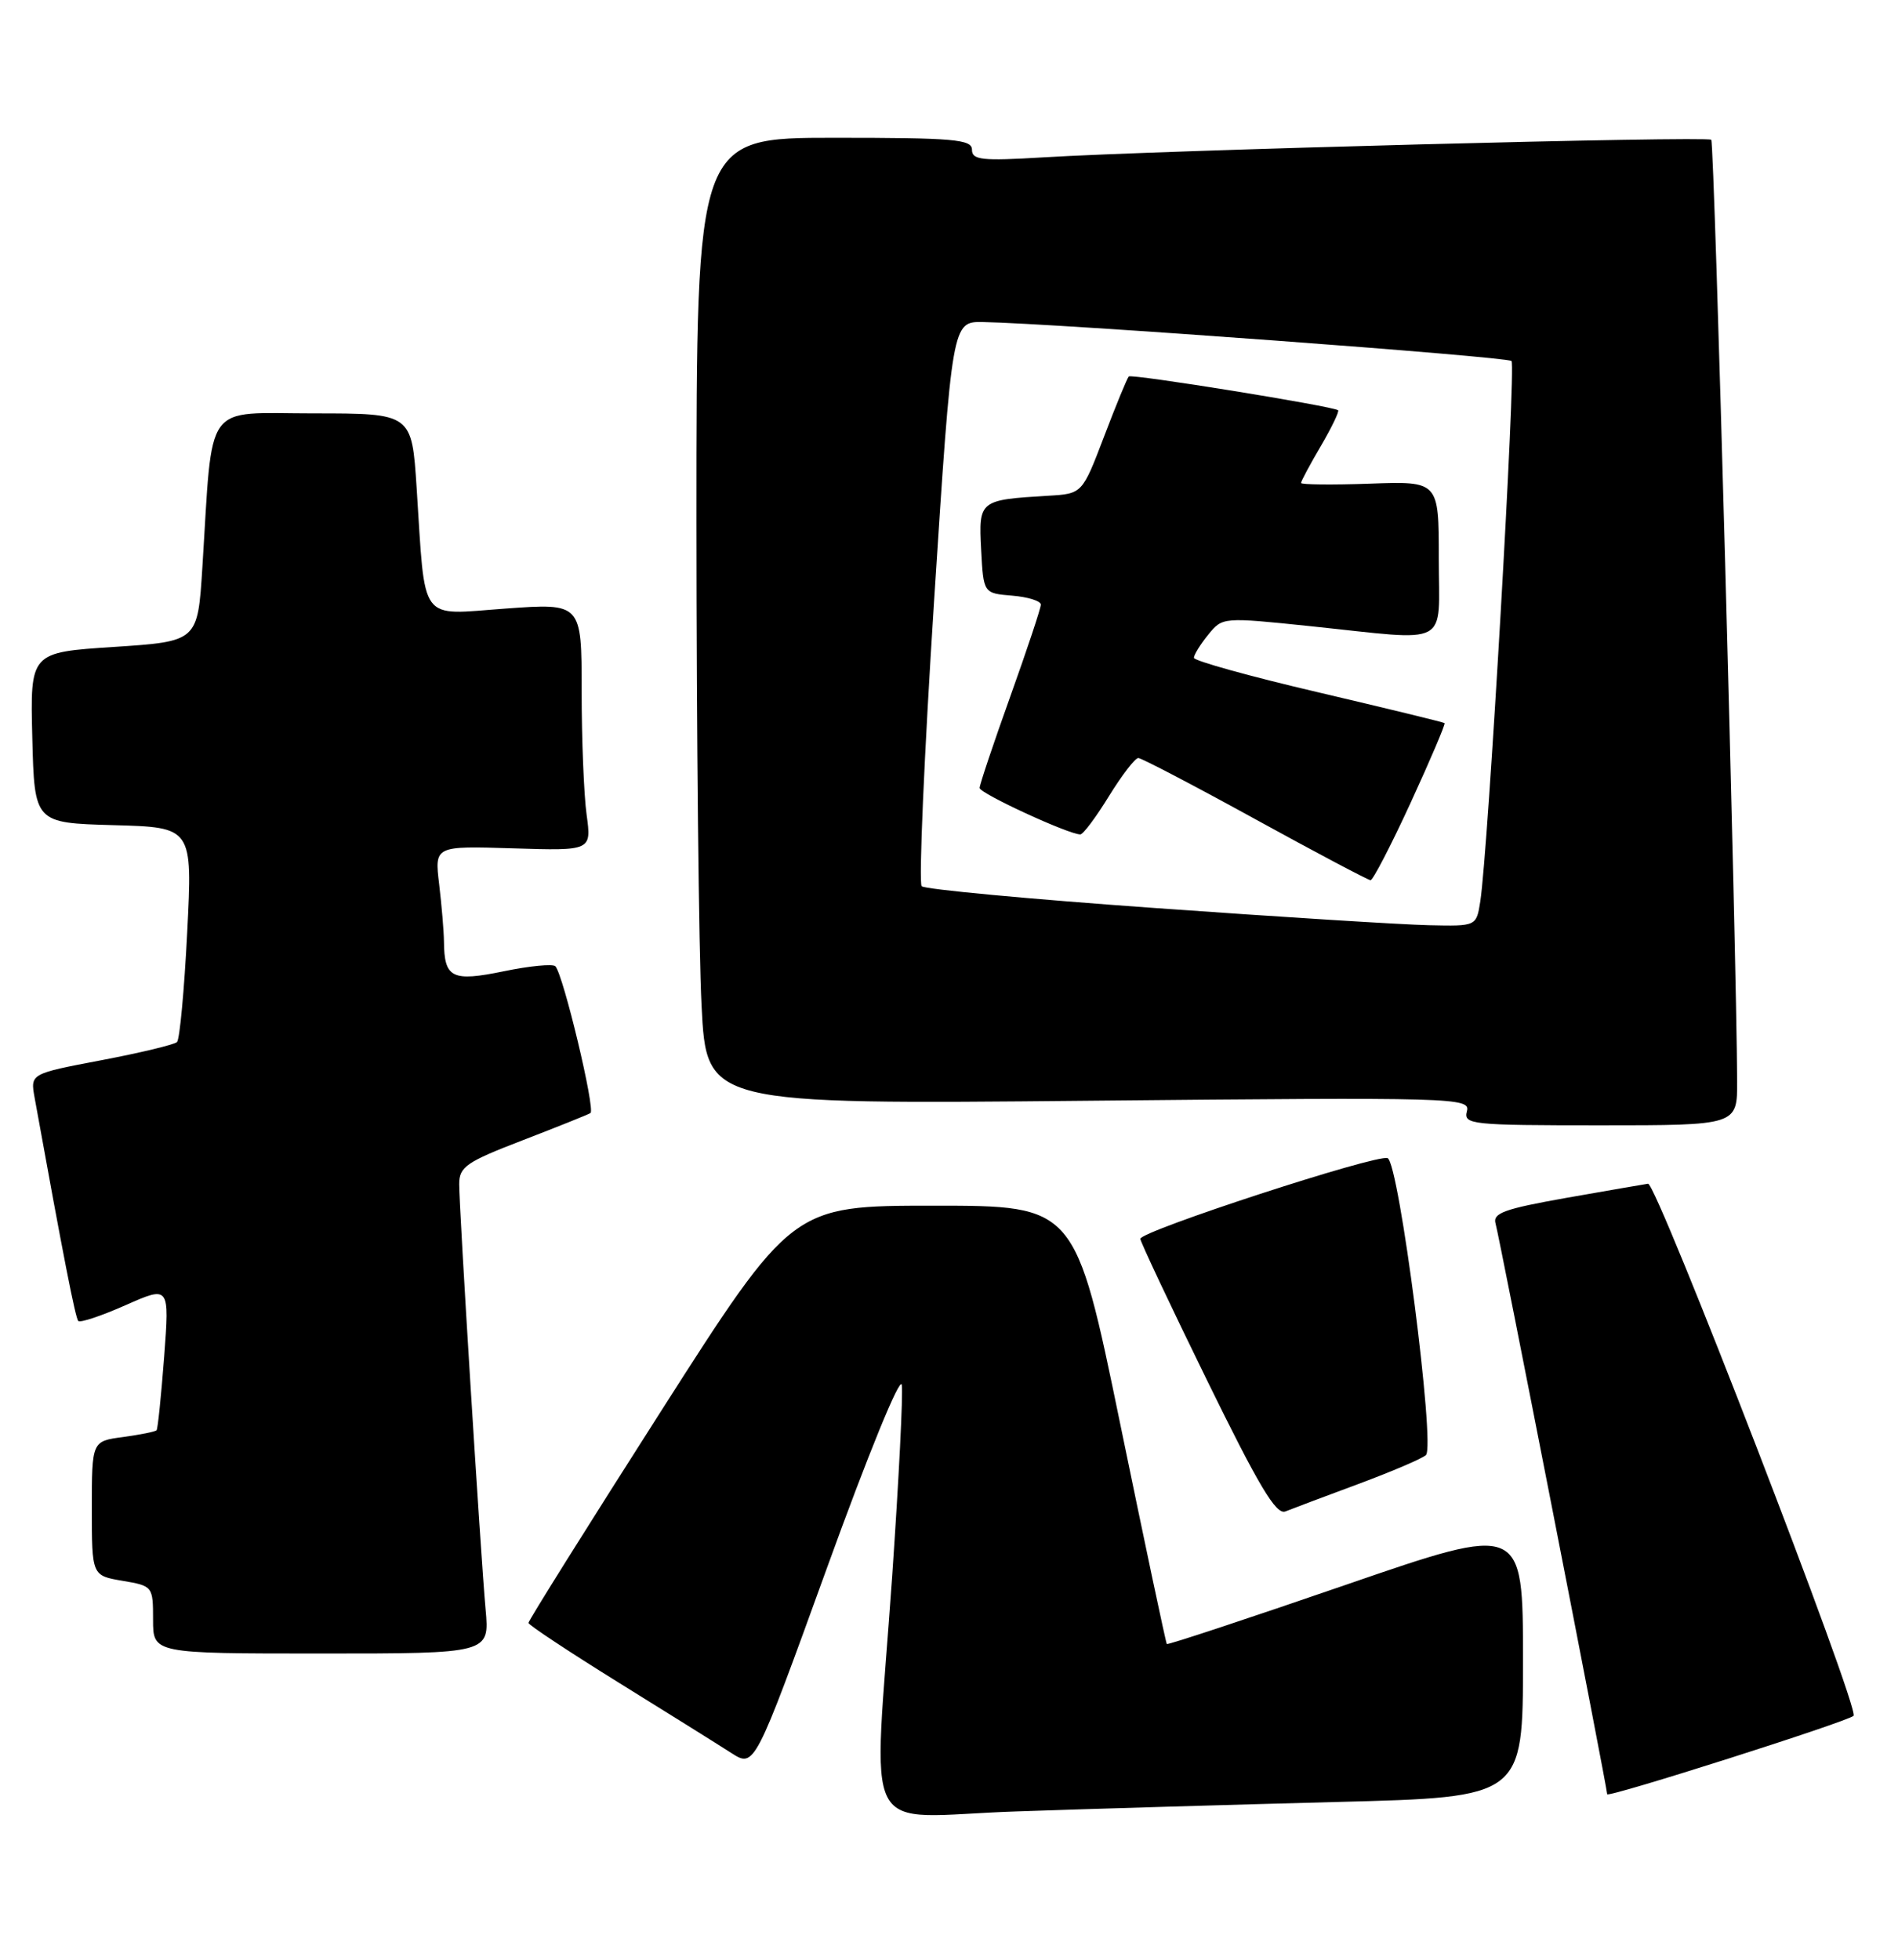 <?xml version="1.0" encoding="UTF-8" standalone="no"?>
<!DOCTYPE svg PUBLIC "-//W3C//DTD SVG 1.1//EN" "http://www.w3.org/Graphics/SVG/1.1/DTD/svg11.dtd" >
<svg xmlns="http://www.w3.org/2000/svg" xmlns:xlink="http://www.w3.org/1999/xlink" version="1.1" viewBox="0 0 248 256">
 <g >
 <path fill="currentColor"
d=" M 174.75 235.39 C 199.00 234.77 199.00 234.77 199.00 216.91 C 199.00 199.05 199.00 199.05 175.84 207.03 C 163.10 211.42 152.58 214.90 152.46 214.76 C 152.34 214.62 149.60 201.68 146.37 186.00 C 140.50 157.50 140.50 157.50 122.01 157.50 C 103.51 157.50 103.51 157.50 86.27 184.50 C 76.79 199.35 69.04 211.72 69.05 212.00 C 69.07 212.28 74.35 215.77 80.79 219.77 C 87.23 223.76 93.87 227.91 95.55 228.99 C 98.59 230.94 98.59 230.94 108.05 204.83 C 113.41 190.02 117.64 179.67 117.83 180.91 C 118.01 182.12 117.44 193.33 116.58 205.82 C 114.11 241.30 112.03 237.33 132.75 236.63 C 142.51 236.29 161.41 235.74 174.75 235.39 Z  M 242.19 224.14 C 243.06 223.32 216.46 154.46 215.34 154.63 C 214.88 154.69 210.10 155.53 204.71 156.47 C 196.53 157.92 195.01 158.47 195.42 159.85 C 195.88 161.39 210.00 233.58 210.00 234.38 C 210.00 234.90 241.35 224.92 242.19 224.14 Z  M 63.45 210.25 C 62.78 202.78 60.00 157.98 60.00 154.68 C 60.00 152.43 60.92 151.79 68.25 148.97 C 72.79 147.22 76.79 145.62 77.15 145.40 C 77.83 144.99 73.59 127.26 72.56 126.22 C 72.22 125.89 69.19 126.18 65.82 126.88 C 59.06 128.27 58.05 127.77 58.01 123.00 C 57.99 121.62 57.71 118.25 57.38 115.50 C 56.78 110.50 56.78 110.50 67.03 110.82 C 77.29 111.14 77.29 111.14 76.65 106.43 C 76.29 103.84 76.00 96.56 76.00 90.25 C 76.00 78.78 76.00 78.78 66.06 79.50 C 54.61 80.32 55.61 81.67 54.44 63.75 C 53.81 54.00 53.81 54.00 40.98 54.00 C 26.45 54.00 27.84 52.06 26.44 74.15 C 25.83 83.79 25.83 83.79 14.88 84.51 C 3.94 85.22 3.94 85.22 4.22 96.36 C 4.50 107.50 4.50 107.50 14.83 107.79 C 25.16 108.07 25.16 108.07 24.46 121.79 C 24.08 129.33 23.48 135.78 23.13 136.12 C 22.79 136.46 18.33 137.53 13.23 138.50 C 3.96 140.26 3.96 140.26 4.52 143.38 C 8.28 164.16 9.85 172.18 10.23 172.56 C 10.48 172.82 13.27 171.89 16.42 170.49 C 22.15 167.96 22.15 167.96 21.45 177.23 C 21.06 182.33 20.62 186.65 20.46 186.83 C 20.30 187.02 18.33 187.41 16.08 187.72 C 12.00 188.26 12.00 188.26 12.00 197.04 C 12.00 205.82 12.00 205.82 16.00 206.50 C 19.96 207.17 20.00 207.22 20.00 211.59 C 20.00 216.00 20.00 216.00 41.98 216.00 C 63.97 216.00 63.97 216.00 63.45 210.25 Z  M 177.50 193.85 C 181.90 192.21 185.87 190.52 186.32 190.07 C 187.57 188.84 182.80 151.86 181.31 151.29 C 179.88 150.74 149.00 160.82 149.00 161.83 C 149.00 162.20 152.91 170.50 157.70 180.28 C 164.48 194.13 166.74 197.92 167.95 197.44 C 168.80 197.10 173.10 195.48 177.50 193.85 Z  M 226.98 141.25 C 226.91 124.34 224.01 18.67 223.60 18.26 C 223.08 17.75 151.65 19.62 136.25 20.56 C 128.30 21.04 127.00 20.90 127.00 19.56 C 127.00 18.20 124.64 18.00 109.00 18.00 C 91.00 18.00 91.00 18.00 91.00 68.25 C 91.01 95.89 91.30 124.30 91.67 131.39 C 92.32 144.27 92.32 144.27 142.24 143.79 C 190.36 143.33 192.13 143.38 191.67 145.16 C 191.21 146.90 192.19 147.00 209.09 147.00 C 227.00 147.00 227.00 147.00 226.98 141.25 Z  M 150.83 118.61 C 134.51 117.45 120.83 116.17 120.43 115.77 C 120.03 115.36 120.76 98.60 122.05 78.52 C 124.41 42.00 124.41 42.00 128.45 42.07 C 137.83 42.23 196.92 46.59 197.50 47.16 C 198.11 47.77 194.44 111.23 193.42 117.75 C 192.91 121.00 192.91 121.00 186.70 120.86 C 183.29 120.79 167.15 119.78 150.83 118.61 Z  M 184.33 104.84 C 186.90 99.25 188.89 94.58 188.75 94.46 C 188.61 94.34 181.19 92.54 172.25 90.44 C 163.31 88.35 156.00 86.32 156.00 85.93 C 156.00 85.54 156.84 84.18 157.87 82.91 C 159.74 80.61 159.76 80.61 171.23 81.80 C 189.81 83.74 188.00 84.69 188.00 72.93 C 188.00 62.86 188.00 62.86 179.00 63.18 C 174.05 63.36 170.00 63.31 170.00 63.09 C 170.00 62.86 171.16 60.69 172.59 58.26 C 174.01 55.83 175.02 53.73 174.84 53.59 C 174.10 53.05 147.86 48.81 147.49 49.18 C 147.28 49.39 145.82 52.93 144.26 57.03 C 141.41 64.50 141.41 64.50 136.96 64.76 C 127.95 65.30 127.87 65.37 128.20 71.78 C 128.50 77.50 128.50 77.50 132.25 77.81 C 134.31 77.98 136.00 78.51 136.00 78.98 C 136.00 79.45 134.20 84.86 132.00 91.00 C 129.80 97.14 128.00 102.51 128.00 102.93 C 128.00 103.64 139.65 109.01 141.16 109.00 C 141.53 109.00 143.21 106.75 144.90 104.00 C 146.60 101.25 148.32 99.01 148.74 99.02 C 149.16 99.03 156.03 102.62 164.00 107.00 C 171.97 111.38 178.76 114.97 179.08 114.98 C 179.39 114.99 181.76 110.43 184.33 104.84 Z "/>
</g>
</svg>